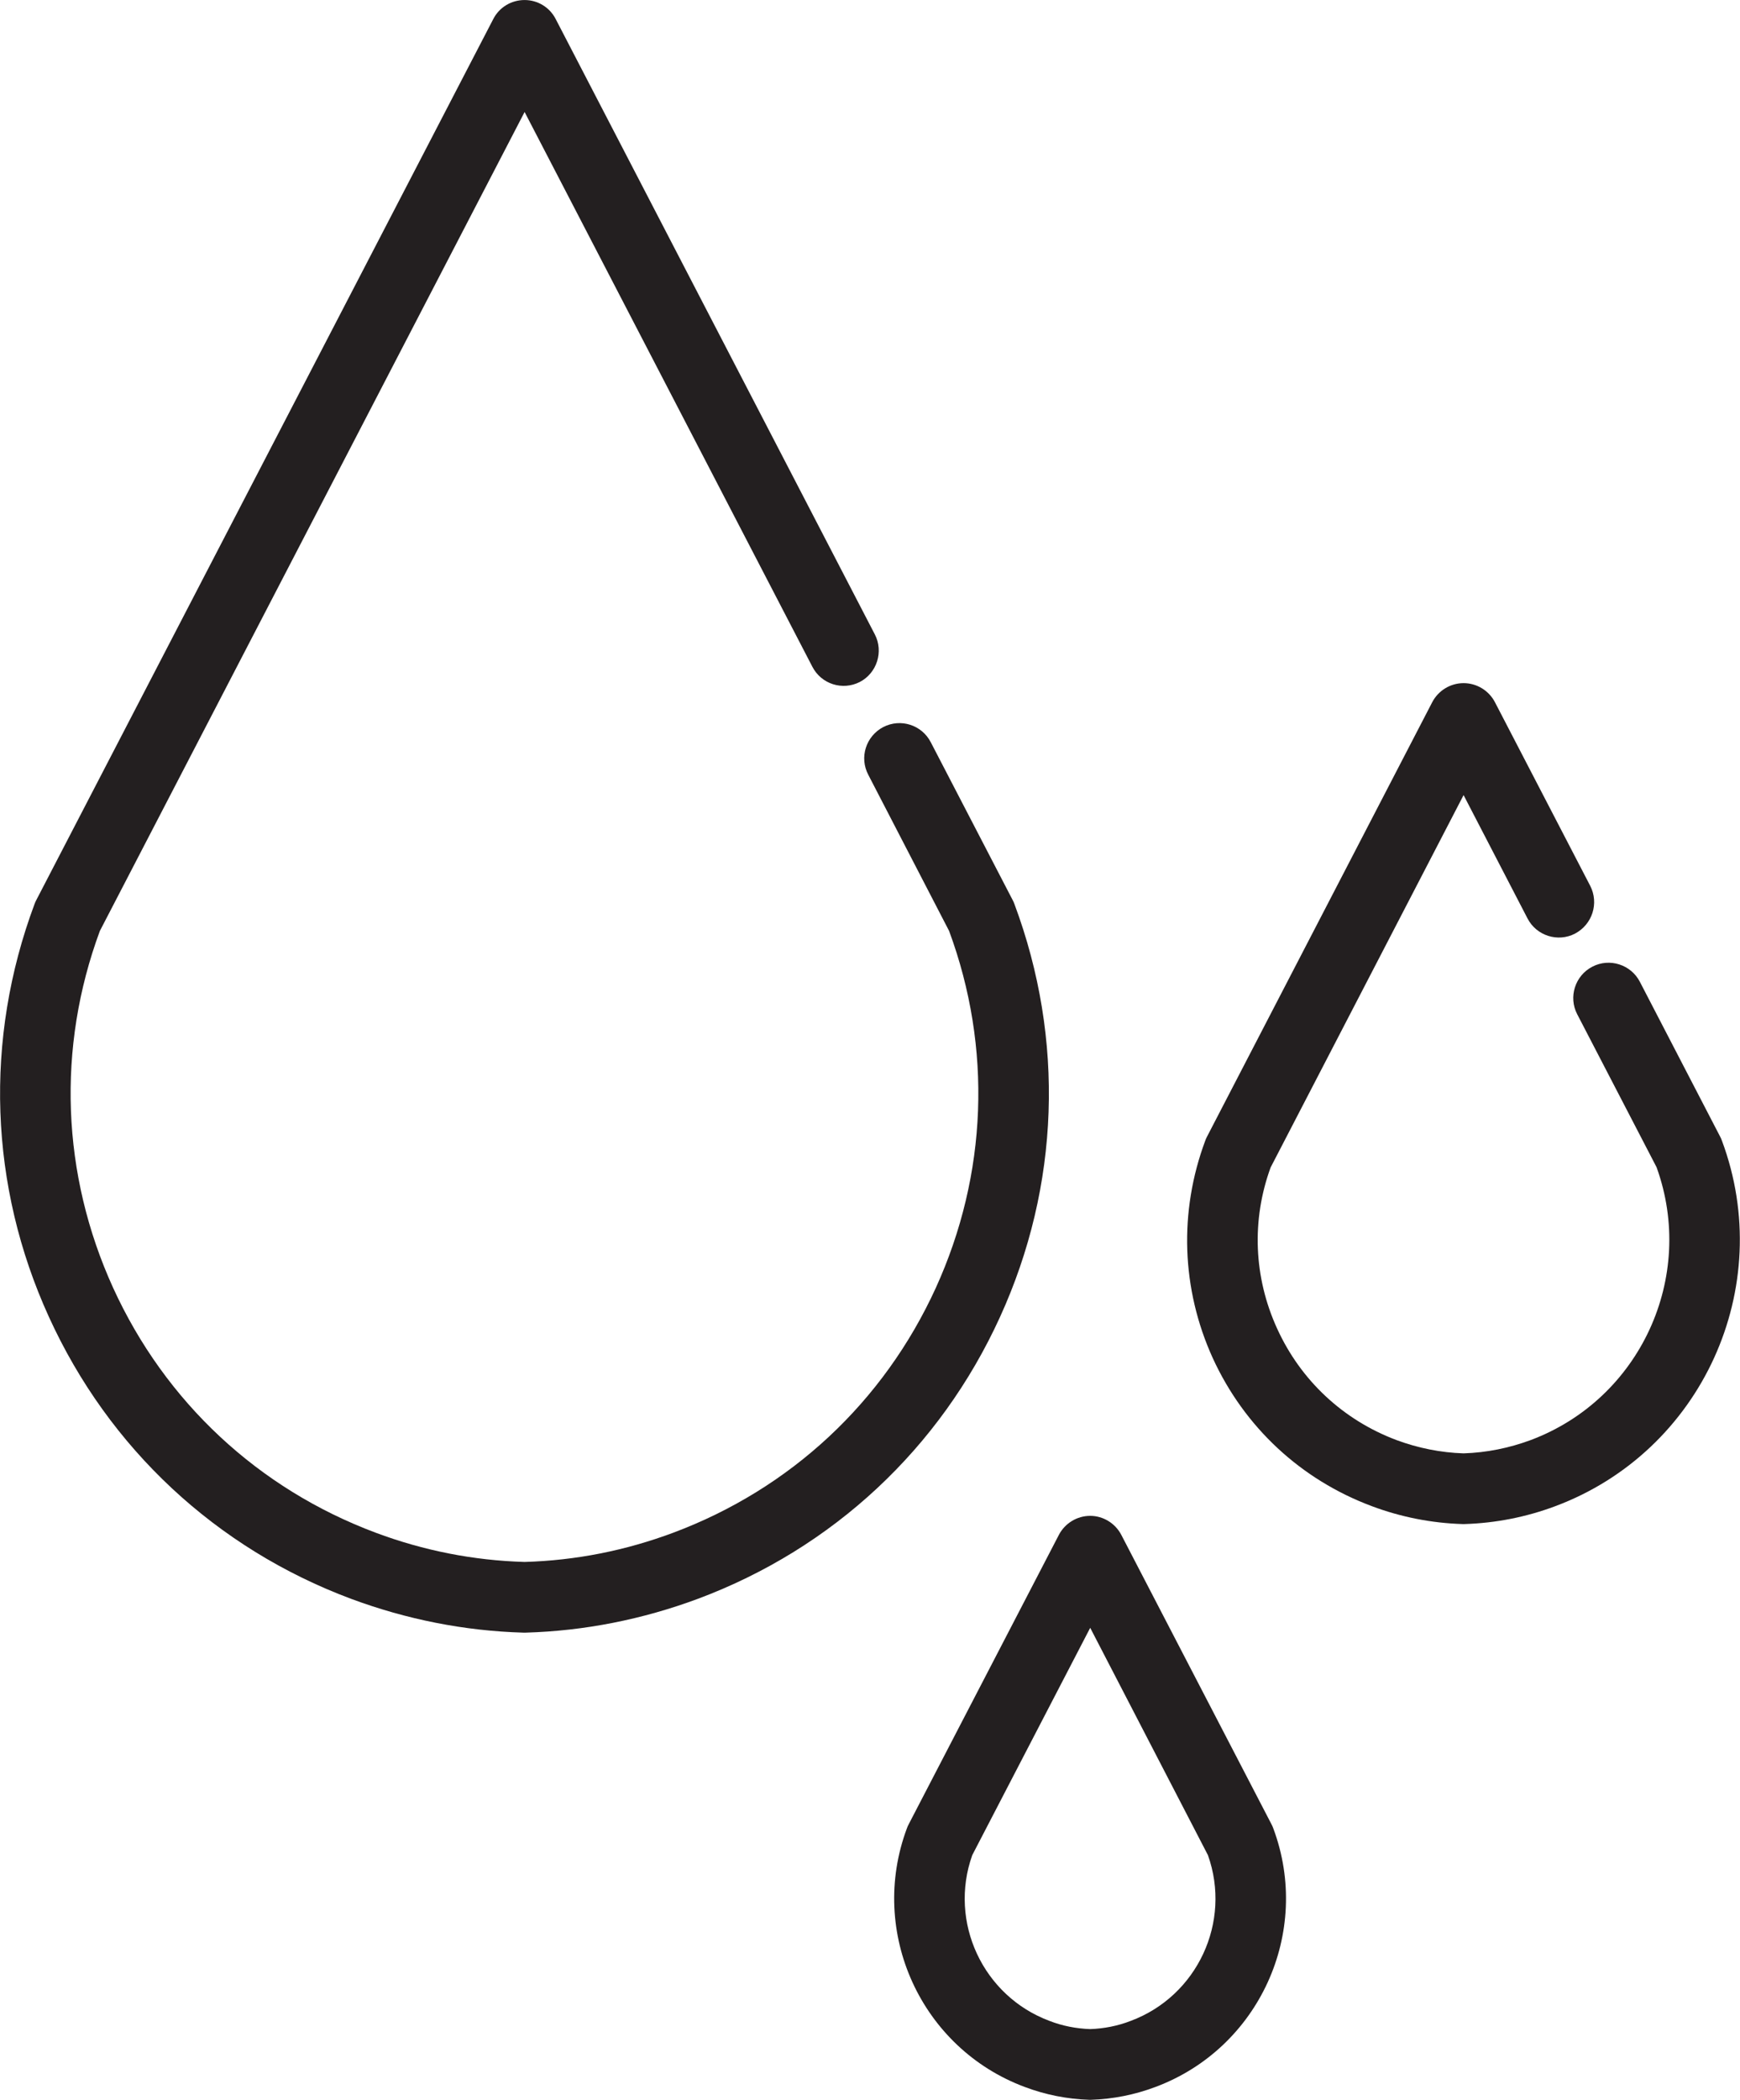 <?xml version="1.0" encoding="UTF-8"?>
<!DOCTYPE svg PUBLIC "-//W3C//DTD SVG 1.1//EN" "http://www.w3.org/Graphics/SVG/1.1/DTD/svg11.dtd">
<!-- Creator: CorelDRAW X7 -->
<svg xmlns="http://www.w3.org/2000/svg" xml:space="preserve" width="6.733in" height="8.122in" version="1.1" style="shape-rendering:geometricPrecision; text-rendering:geometricPrecision; image-rendering:optimizeQuality; fill-rule:evenodd; clip-rule:evenodd"
viewBox="0 0 7214 8702"
 xmlns:xlink="http://www.w3.org/1999/xlink">
 <defs>
  <style type="text/css">
   <![CDATA[
    .fil0 {fill:#231F20}
   ]]>
  </style>
 </defs>
 <g id="Layer_x0020_1">
  <g id="_950181728">
   <g>
    <path class="fil0" d="M2175 6766c-2,0 -3,0 -5,0 -245,-7 -485,-55 -714,-140 -560,-209 -1005,-624 -1253,-1168 -248,-543 -269,-1151 -60,-1711 2,-5 4,-11 7,-16l1895 -3652c25,-49 75,-79 130,-79l0 0c54,0 104,30 129,79l1323 2550c37,71 9,160 -62,197 -72,37 -160,9 -197,-63l-1193 -2299 -1761 3394c-179,484 -159,1009 55,1479 216,473 602,833 1089,1015 198,74 405,115 617,121 211,-6 418,-47 616,-121 487,-182 873,-542 1089,-1015 214,-470 234,-995 55,-1479l-335 -647c-38,-72 -10,-160 62,-198 72,-37 160,-9 197,63l340 655c3,5 5,11 7,16 209,560 188,1168 -60,1711 -248,544 -693,959 -1253,1168 -229,85 -469,133 -714,140 -2,0 -3,0 -4,0z"/>
    <path class="fil0" d="M6068 6316c-2,0 -3,0 -5,0 -128,-4 -255,-29 -375,-74 -295,-110 -529,-328 -660,-614 -130,-286 -141,-606 -31,-901 2,-5 4,-11 7,-16l934 -1801c25,-48 75,-79 130,-79 55,0 105,31 130,79l395 761c37,72 9,160 -63,198 -71,37 -160,9 -197,-63l-265 -511 -800 1543c-80,219 -70,456 27,668 98,215 274,379 495,462 89,33 183,52 278,55 95,-3 189,-22 278,-55 454,-170 687,-676 522,-1131l-329 -634c-37,-71 -9,-160 63,-197 71,-37 160,-9 197,63l333 642c3,5 5,11 7,16 227,608 -83,1288 -691,1515 -120,45 -247,70 -376,74 -1,0 -3,0 -4,0z"/>
    <path class="fil0" d="M4520 8702c-2,0 -3,0 -5,0 -91,-3 -181,-21 -266,-53 -430,-160 -650,-641 -489,-1072 2,-5 4,-11 7,-16l623 -1200c25,-48 75,-79 130,-79l0 0c54,0 104,31 129,79l623 1200c3,5 5,11 7,16 161,431 -59,912 -489,1072 -85,32 -175,50 -266,53 -1,0 -3,0 -4,0zm-489 -1014c-99,277 44,584 320,687 54,21 111,32 169,34 57,-2 114,-13 168,-34 276,-103 419,-410 320,-687l-488 -942 -489 942z"/>
   </g>
   <g>
   </g>
   <g>
   </g>
   <g>
   </g>
   <g>
   </g>
   <g>
   </g>
   <g>
   </g>
   <g>
   </g>
   <g>
   </g>
   <g>
   </g>
   <g>
   </g>
   <g>
   </g>
   <g>
   </g>
   <g>
   </g>
   <g>
   </g>
   <g>
   </g>
  </g>
 </g>
</svg>
